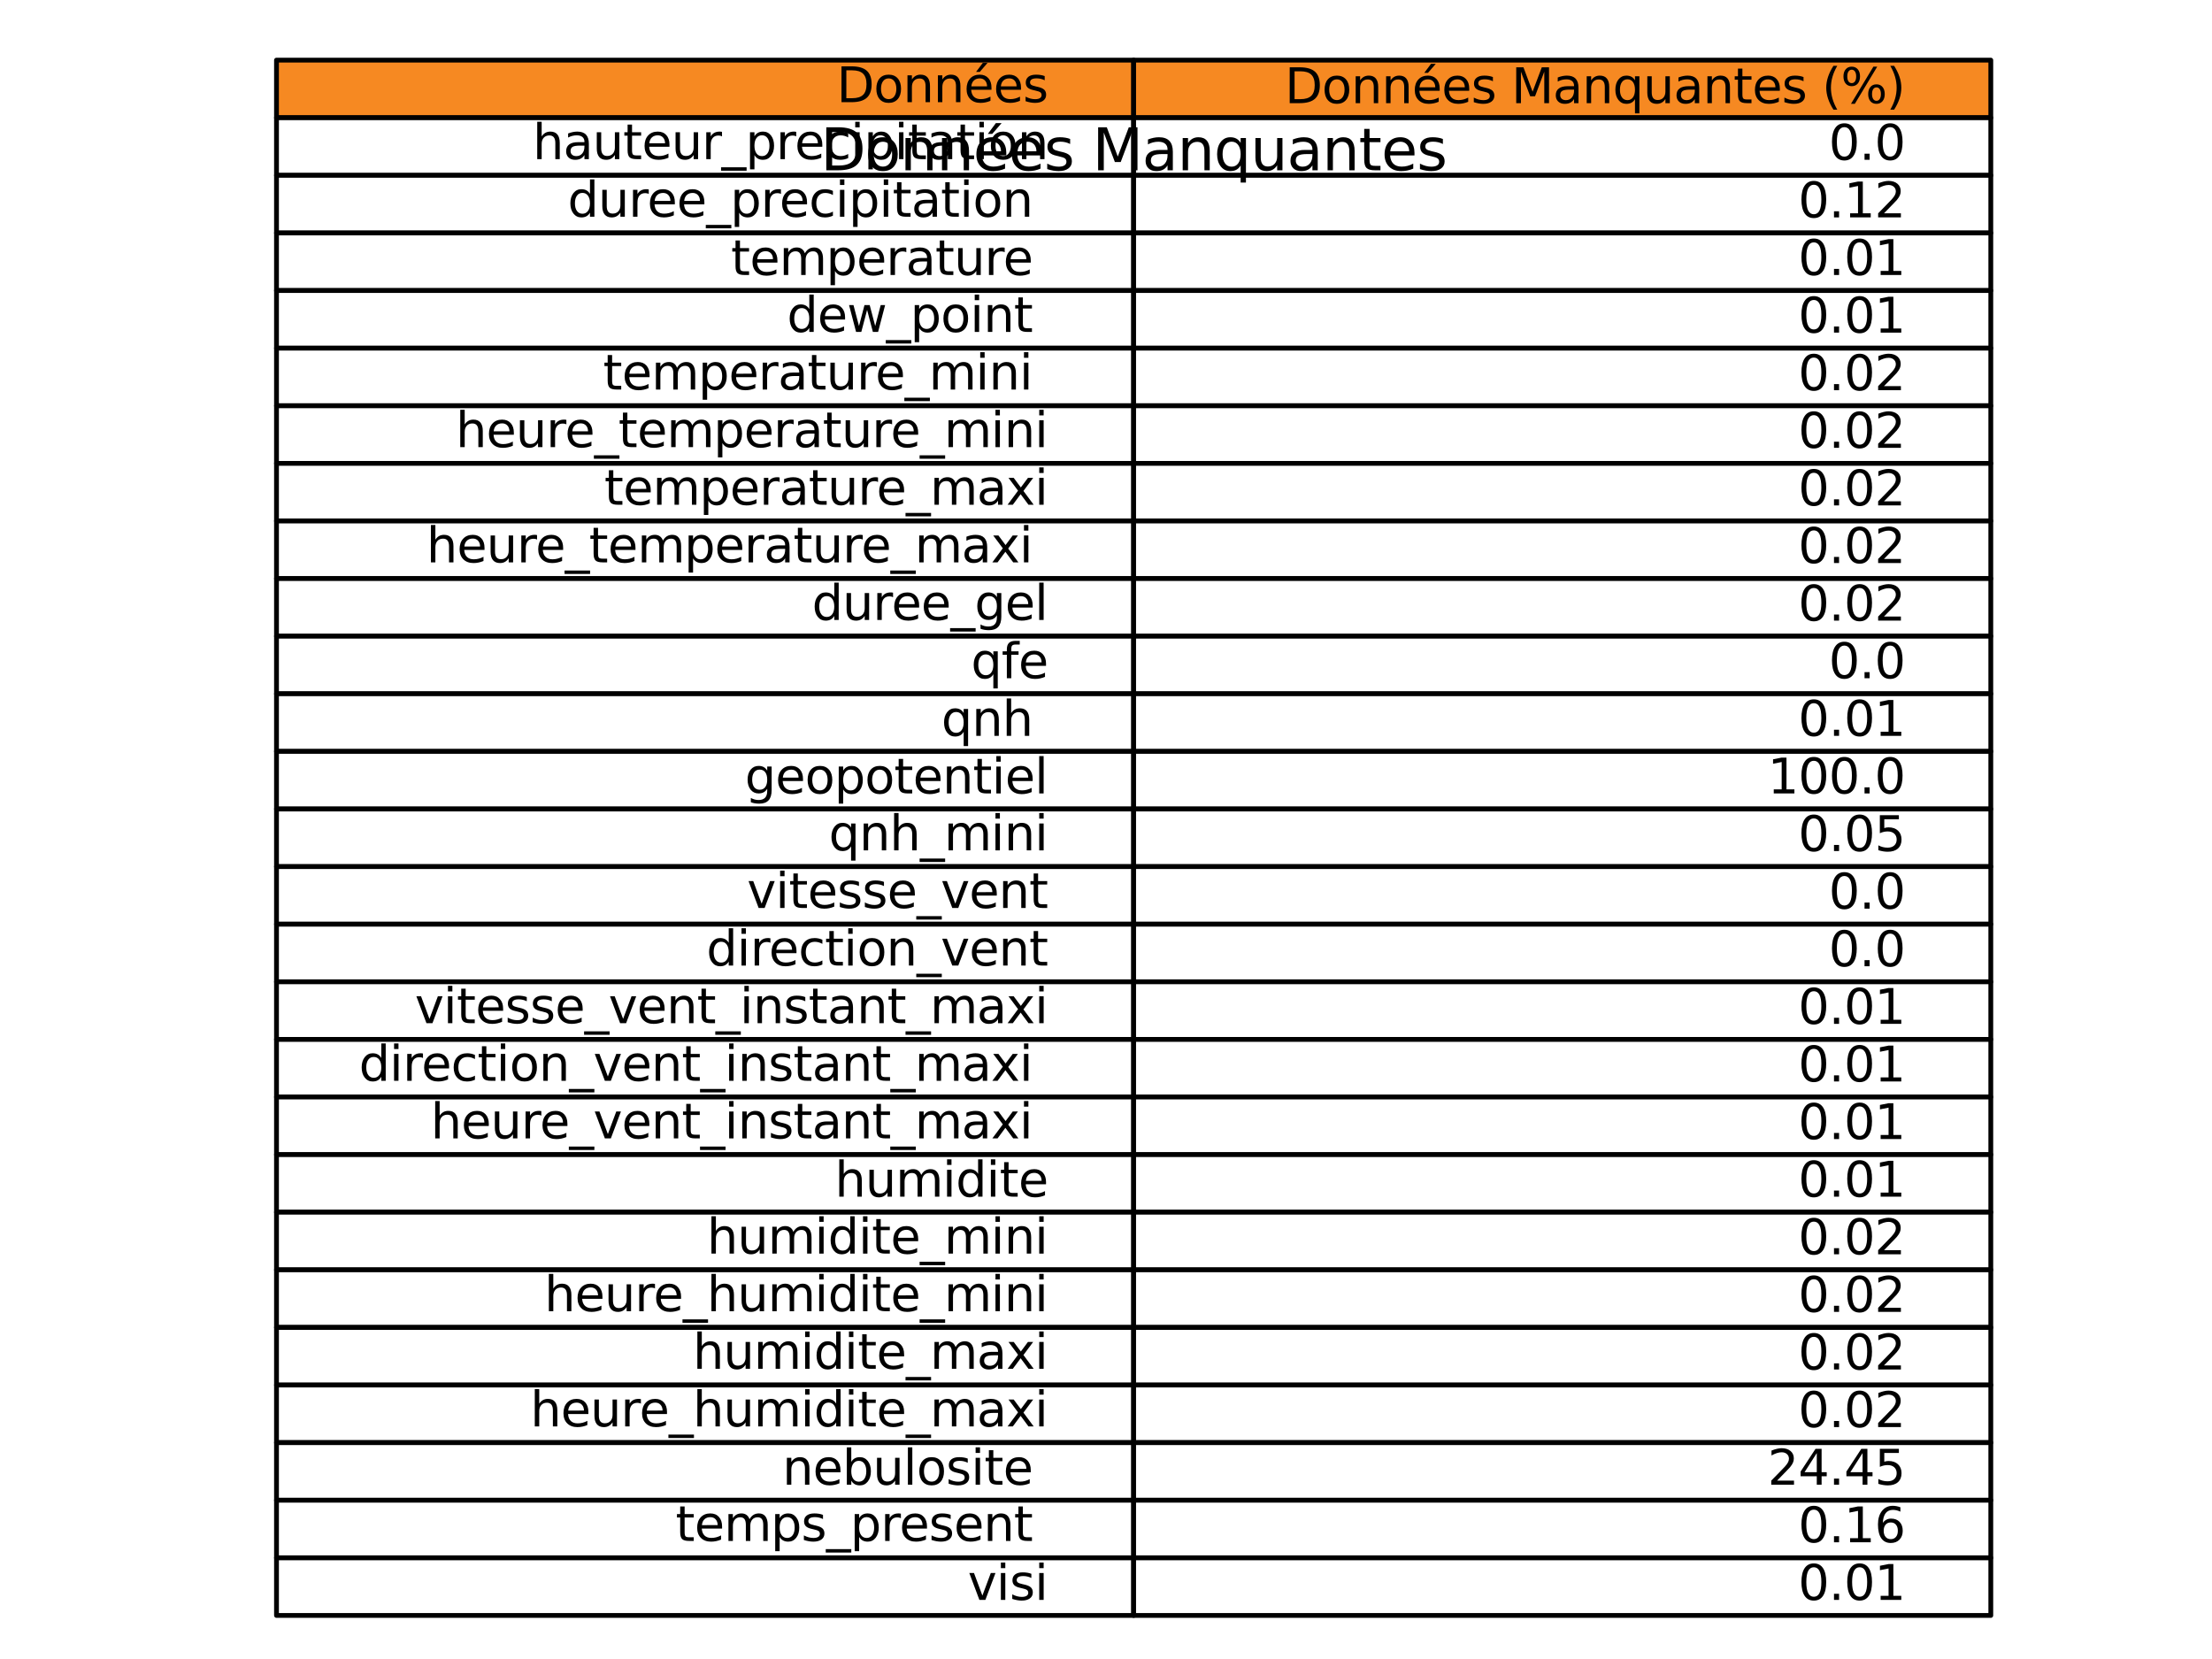 <?xml version="1.0" encoding="utf-8" standalone="no"?>
<!DOCTYPE svg PUBLIC "-//W3C//DTD SVG 1.1//EN"
  "http://www.w3.org/Graphics/SVG/1.1/DTD/svg11.dtd">
<svg xmlns:xlink="http://www.w3.org/1999/xlink" width="460.8pt" height="345.6pt" viewBox="0 0 460.8 345.6" xmlns="http://www.w3.org/2000/svg" version="1.1">
 <defs>
  <style type="text/css">*{stroke-linejoin: round; stroke-linecap: butt}</style>
 </defs>
 <g id="figure_1">
  <g id="patch_1">
   <path d="M 0 345.6 
L 460.8 345.6 
L 460.8 0 
L 0 0 
z
" style="fill: #ffffff"/>
  </g>
  <g id="axes_1">
   <g id="table_1">
    <g id="patch_2">
     <path d="M 57.6 24.528 
L 236.16 24.528 
L 236.16 12.528 
L 57.6 12.528 
z
" style="fill: #f68922; stroke: #000000; stroke-linejoin: miter"/>
    </g>
    <g id="text_1">
     <!-- Données -->
     <g transform="translate(174.295 21.287) scale(0.1 -0.1)">
      <defs>
       <path id="DejaVuSans-44" d="M 1259 4147 
L 1259 519 
L 2022 519 
Q 2988 519 3436 956 
Q 3884 1394 3884 2338 
Q 3884 3275 3436 3711 
Q 2988 4147 2022 4147 
L 1259 4147 
z
M 628 4666 
L 1925 4666 
Q 3281 4666 3915 4102 
Q 4550 3538 4550 2338 
Q 4550 1131 3912 565 
Q 3275 0 1925 0 
L 628 0 
L 628 4666 
z
" transform="scale(0.016)"/>
       <path id="DejaVuSans-6f" d="M 1959 3097 
Q 1497 3097 1228 2736 
Q 959 2375 959 1747 
Q 959 1119 1226 758 
Q 1494 397 1959 397 
Q 2419 397 2687 759 
Q 2956 1122 2956 1747 
Q 2956 2369 2687 2733 
Q 2419 3097 1959 3097 
z
M 1959 3584 
Q 2709 3584 3137 3096 
Q 3566 2609 3566 1747 
Q 3566 888 3137 398 
Q 2709 -91 1959 -91 
Q 1206 -91 779 398 
Q 353 888 353 1747 
Q 353 2609 779 3096 
Q 1206 3584 1959 3584 
z
" transform="scale(0.016)"/>
       <path id="DejaVuSans-6e" d="M 3513 2113 
L 3513 0 
L 2938 0 
L 2938 2094 
Q 2938 2591 2744 2837 
Q 2550 3084 2163 3084 
Q 1697 3084 1428 2787 
Q 1159 2491 1159 1978 
L 1159 0 
L 581 0 
L 581 3500 
L 1159 3500 
L 1159 2956 
Q 1366 3272 1645 3428 
Q 1925 3584 2291 3584 
Q 2894 3584 3203 3211 
Q 3513 2838 3513 2113 
z
" transform="scale(0.016)"/>
       <path id="DejaVuSans-e9" d="M 3597 1894 
L 3597 1613 
L 953 1613 
Q 991 1019 1311 708 
Q 1631 397 2203 397 
Q 2534 397 2845 478 
Q 3156 559 3463 722 
L 3463 178 
Q 3153 47 2828 -22 
Q 2503 -91 2169 -91 
Q 1331 -91 842 396 
Q 353 884 353 1716 
Q 353 2575 817 3079 
Q 1281 3584 2069 3584 
Q 2775 3584 3186 3129 
Q 3597 2675 3597 1894 
z
M 3022 2063 
Q 3016 2534 2758 2815 
Q 2500 3097 2075 3097 
Q 1594 3097 1305 2825 
Q 1016 2553 972 2059 
L 3022 2063 
z
M 2466 5119 
L 3088 5119 
L 2070 3944 
L 1591 3944 
L 2466 5119 
z
" transform="scale(0.016)"/>
       <path id="DejaVuSans-65" d="M 3597 1894 
L 3597 1613 
L 953 1613 
Q 991 1019 1311 708 
Q 1631 397 2203 397 
Q 2534 397 2845 478 
Q 3156 559 3463 722 
L 3463 178 
Q 3153 47 2828 -22 
Q 2503 -91 2169 -91 
Q 1331 -91 842 396 
Q 353 884 353 1716 
Q 353 2575 817 3079 
Q 1281 3584 2069 3584 
Q 2775 3584 3186 3129 
Q 3597 2675 3597 1894 
z
M 3022 2063 
Q 3016 2534 2758 2815 
Q 2500 3097 2075 3097 
Q 1594 3097 1305 2825 
Q 1016 2553 972 2059 
L 3022 2063 
z
" transform="scale(0.016)"/>
       <path id="DejaVuSans-73" d="M 2834 3397 
L 2834 2853 
Q 2591 2978 2328 3040 
Q 2066 3103 1784 3103 
Q 1356 3103 1142 2972 
Q 928 2841 928 2578 
Q 928 2378 1081 2264 
Q 1234 2150 1697 2047 
L 1894 2003 
Q 2506 1872 2764 1633 
Q 3022 1394 3022 966 
Q 3022 478 2636 193 
Q 2250 -91 1575 -91 
Q 1294 -91 989 -36 
Q 684 19 347 128 
L 347 722 
Q 666 556 975 473 
Q 1284 391 1588 391 
Q 1994 391 2212 530 
Q 2431 669 2431 922 
Q 2431 1156 2273 1281 
Q 2116 1406 1581 1522 
L 1381 1569 
Q 847 1681 609 1914 
Q 372 2147 372 2553 
Q 372 3047 722 3315 
Q 1072 3584 1716 3584 
Q 2034 3584 2315 3537 
Q 2597 3491 2834 3397 
z
" transform="scale(0.016)"/>
      </defs>
      <use xlink:href="#DejaVuSans-44"/>
      <use xlink:href="#DejaVuSans-6f" x="77.002"/>
      <use xlink:href="#DejaVuSans-6e" x="138.184"/>
      <use xlink:href="#DejaVuSans-6e" x="201.562"/>
      <use xlink:href="#DejaVuSans-e9" x="264.941"/>
      <use xlink:href="#DejaVuSans-65" x="326.465"/>
      <use xlink:href="#DejaVuSans-73" x="387.988"/>
     </g>
    </g>
    <g id="patch_3">
     <path d="M 236.16 24.528 
L 414.72 24.528 
L 414.72 12.528 
L 236.16 12.528 
z
" style="fill: #f68922; stroke: #000000; stroke-linejoin: miter"/>
    </g>
    <g id="text_2">
     <!-- Données Manquantes (%) -->
     <g transform="translate(267.666 21.487) scale(0.1 -0.1)">
      <defs>
       <path id="DejaVuSans-20" transform="scale(0.016)"/>
       <path id="DejaVuSans-4d" d="M 628 4666 
L 1569 4666 
L 2759 1491 
L 3956 4666 
L 4897 4666 
L 4897 0 
L 4281 0 
L 4281 4097 
L 3078 897 
L 2444 897 
L 1241 4097 
L 1241 0 
L 628 0 
L 628 4666 
z
" transform="scale(0.016)"/>
       <path id="DejaVuSans-61" d="M 2194 1759 
Q 1497 1759 1228 1600 
Q 959 1441 959 1056 
Q 959 750 1161 570 
Q 1363 391 1709 391 
Q 2188 391 2477 730 
Q 2766 1069 2766 1631 
L 2766 1759 
L 2194 1759 
z
M 3341 1997 
L 3341 0 
L 2766 0 
L 2766 531 
Q 2569 213 2275 61 
Q 1981 -91 1556 -91 
Q 1019 -91 701 211 
Q 384 513 384 1019 
Q 384 1609 779 1909 
Q 1175 2209 1959 2209 
L 2766 2209 
L 2766 2266 
Q 2766 2663 2505 2880 
Q 2244 3097 1772 3097 
Q 1472 3097 1187 3025 
Q 903 2953 641 2809 
L 641 3341 
Q 956 3463 1253 3523 
Q 1550 3584 1831 3584 
Q 2591 3584 2966 3190 
Q 3341 2797 3341 1997 
z
" transform="scale(0.016)"/>
       <path id="DejaVuSans-71" d="M 947 1747 
Q 947 1113 1208 752 
Q 1469 391 1925 391 
Q 2381 391 2643 752 
Q 2906 1113 2906 1747 
Q 2906 2381 2643 2742 
Q 2381 3103 1925 3103 
Q 1469 3103 1208 2742 
Q 947 2381 947 1747 
z
M 2906 525 
Q 2725 213 2448 61 
Q 2172 -91 1784 -91 
Q 1150 -91 751 415 
Q 353 922 353 1747 
Q 353 2572 751 3078 
Q 1150 3584 1784 3584 
Q 2172 3584 2448 3432 
Q 2725 3281 2906 2969 
L 2906 3500 
L 3481 3500 
L 3481 -1331 
L 2906 -1331 
L 2906 525 
z
" transform="scale(0.016)"/>
       <path id="DejaVuSans-75" d="M 544 1381 
L 544 3500 
L 1119 3500 
L 1119 1403 
Q 1119 906 1312 657 
Q 1506 409 1894 409 
Q 2359 409 2629 706 
Q 2900 1003 2900 1516 
L 2900 3500 
L 3475 3500 
L 3475 0 
L 2900 0 
L 2900 538 
Q 2691 219 2414 64 
Q 2138 -91 1772 -91 
Q 1169 -91 856 284 
Q 544 659 544 1381 
z
M 1991 3584 
L 1991 3584 
z
" transform="scale(0.016)"/>
       <path id="DejaVuSans-74" d="M 1172 4494 
L 1172 3500 
L 2356 3500 
L 2356 3053 
L 1172 3053 
L 1172 1153 
Q 1172 725 1289 603 
Q 1406 481 1766 481 
L 2356 481 
L 2356 0 
L 1766 0 
Q 1100 0 847 248 
Q 594 497 594 1153 
L 594 3053 
L 172 3053 
L 172 3500 
L 594 3500 
L 594 4494 
L 1172 4494 
z
" transform="scale(0.016)"/>
       <path id="DejaVuSans-28" d="M 1984 4856 
Q 1566 4138 1362 3434 
Q 1159 2731 1159 2009 
Q 1159 1288 1364 580 
Q 1569 -128 1984 -844 
L 1484 -844 
Q 1016 -109 783 600 
Q 550 1309 550 2009 
Q 550 2706 781 3412 
Q 1013 4119 1484 4856 
L 1984 4856 
z
" transform="scale(0.016)"/>
       <path id="DejaVuSans-25" d="M 4653 2053 
Q 4381 2053 4226 1822 
Q 4072 1591 4072 1178 
Q 4072 772 4226 539 
Q 4381 306 4653 306 
Q 4919 306 5073 539 
Q 5228 772 5228 1178 
Q 5228 1588 5073 1820 
Q 4919 2053 4653 2053 
z
M 4653 2450 
Q 5147 2450 5437 2106 
Q 5728 1763 5728 1178 
Q 5728 594 5436 251 
Q 5144 -91 4653 -91 
Q 4153 -91 3862 251 
Q 3572 594 3572 1178 
Q 3572 1766 3864 2108 
Q 4156 2450 4653 2450 
z
M 1428 4353 
Q 1159 4353 1004 4120 
Q 850 3888 850 3481 
Q 850 3069 1003 2837 
Q 1156 2606 1428 2606 
Q 1700 2606 1854 2837 
Q 2009 3069 2009 3481 
Q 2009 3884 1853 4118 
Q 1697 4353 1428 4353 
z
M 4250 4750 
L 4750 4750 
L 1831 -91 
L 1331 -91 
L 4250 4750 
z
M 1428 4750 
Q 1922 4750 2215 4408 
Q 2509 4066 2509 3481 
Q 2509 2891 2217 2550 
Q 1925 2209 1428 2209 
Q 931 2209 642 2551 
Q 353 2894 353 3481 
Q 353 4063 643 4406 
Q 934 4750 1428 4750 
z
" transform="scale(0.016)"/>
       <path id="DejaVuSans-29" d="M 513 4856 
L 1013 4856 
Q 1481 4119 1714 3412 
Q 1947 2706 1947 2009 
Q 1947 1309 1714 600 
Q 1481 -109 1013 -844 
L 513 -844 
Q 928 -128 1133 580 
Q 1338 1288 1338 2009 
Q 1338 2731 1133 3434 
Q 928 4138 513 4856 
z
" transform="scale(0.016)"/>
      </defs>
      <use xlink:href="#DejaVuSans-44"/>
      <use xlink:href="#DejaVuSans-6f" x="77.002"/>
      <use xlink:href="#DejaVuSans-6e" x="138.184"/>
      <use xlink:href="#DejaVuSans-6e" x="201.562"/>
      <use xlink:href="#DejaVuSans-e9" x="264.941"/>
      <use xlink:href="#DejaVuSans-65" x="326.465"/>
      <use xlink:href="#DejaVuSans-73" x="387.988"/>
      <use xlink:href="#DejaVuSans-20" x="440.088"/>
      <use xlink:href="#DejaVuSans-4d" x="471.875"/>
      <use xlink:href="#DejaVuSans-61" x="558.154"/>
      <use xlink:href="#DejaVuSans-6e" x="619.434"/>
      <use xlink:href="#DejaVuSans-71" x="682.812"/>
      <use xlink:href="#DejaVuSans-75" x="746.289"/>
      <use xlink:href="#DejaVuSans-61" x="809.668"/>
      <use xlink:href="#DejaVuSans-6e" x="870.947"/>
      <use xlink:href="#DejaVuSans-74" x="934.326"/>
      <use xlink:href="#DejaVuSans-65" x="973.535"/>
      <use xlink:href="#DejaVuSans-73" x="1035.059"/>
      <use xlink:href="#DejaVuSans-20" x="1087.158"/>
      <use xlink:href="#DejaVuSans-28" x="1118.945"/>
      <use xlink:href="#DejaVuSans-25" x="1157.959"/>
      <use xlink:href="#DejaVuSans-29" x="1252.979"/>
     </g>
    </g>
    <g id="patch_4">
     <path d="M 57.6 36.528 
L 236.16 36.528 
L 236.16 24.528 
L 57.6 24.528 
z
" style="fill: #ffffff; stroke: #000000; stroke-linejoin: miter"/>
    </g>
    <g id="text_3">
     <!-- hauteur_precipitation -->
     <g transform="translate(110.985 33.148) scale(0.1 -0.1)">
      <defs>
       <path id="DejaVuSans-68" d="M 3513 2113 
L 3513 0 
L 2938 0 
L 2938 2094 
Q 2938 2591 2744 2837 
Q 2550 3084 2163 3084 
Q 1697 3084 1428 2787 
Q 1159 2491 1159 1978 
L 1159 0 
L 581 0 
L 581 4863 
L 1159 4863 
L 1159 2956 
Q 1366 3272 1645 3428 
Q 1925 3584 2291 3584 
Q 2894 3584 3203 3211 
Q 3513 2838 3513 2113 
z
" transform="scale(0.016)"/>
       <path id="DejaVuSans-72" d="M 2631 2963 
Q 2534 3019 2420 3045 
Q 2306 3072 2169 3072 
Q 1681 3072 1420 2755 
Q 1159 2438 1159 1844 
L 1159 0 
L 581 0 
L 581 3500 
L 1159 3500 
L 1159 2956 
Q 1341 3275 1631 3429 
Q 1922 3584 2338 3584 
Q 2397 3584 2469 3576 
Q 2541 3569 2628 3553 
L 2631 2963 
z
" transform="scale(0.016)"/>
       <path id="DejaVuSans-5f" d="M 3263 -1063 
L 3263 -1509 
L -63 -1509 
L -63 -1063 
L 3263 -1063 
z
" transform="scale(0.016)"/>
       <path id="DejaVuSans-70" d="M 1159 525 
L 1159 -1331 
L 581 -1331 
L 581 3500 
L 1159 3500 
L 1159 2969 
Q 1341 3281 1617 3432 
Q 1894 3584 2278 3584 
Q 2916 3584 3314 3078 
Q 3713 2572 3713 1747 
Q 3713 922 3314 415 
Q 2916 -91 2278 -91 
Q 1894 -91 1617 61 
Q 1341 213 1159 525 
z
M 3116 1747 
Q 3116 2381 2855 2742 
Q 2594 3103 2138 3103 
Q 1681 3103 1420 2742 
Q 1159 2381 1159 1747 
Q 1159 1113 1420 752 
Q 1681 391 2138 391 
Q 2594 391 2855 752 
Q 3116 1113 3116 1747 
z
" transform="scale(0.016)"/>
       <path id="DejaVuSans-63" d="M 3122 3366 
L 3122 2828 
Q 2878 2963 2633 3030 
Q 2388 3097 2138 3097 
Q 1578 3097 1268 2742 
Q 959 2388 959 1747 
Q 959 1106 1268 751 
Q 1578 397 2138 397 
Q 2388 397 2633 464 
Q 2878 531 3122 666 
L 3122 134 
Q 2881 22 2623 -34 
Q 2366 -91 2075 -91 
Q 1284 -91 818 406 
Q 353 903 353 1747 
Q 353 2603 823 3093 
Q 1294 3584 2113 3584 
Q 2378 3584 2631 3529 
Q 2884 3475 3122 3366 
z
" transform="scale(0.016)"/>
       <path id="DejaVuSans-69" d="M 603 3500 
L 1178 3500 
L 1178 0 
L 603 0 
L 603 3500 
z
M 603 4863 
L 1178 4863 
L 1178 4134 
L 603 4134 
L 603 4863 
z
" transform="scale(0.016)"/>
      </defs>
      <use xlink:href="#DejaVuSans-68"/>
      <use xlink:href="#DejaVuSans-61" x="63.379"/>
      <use xlink:href="#DejaVuSans-75" x="124.658"/>
      <use xlink:href="#DejaVuSans-74" x="188.037"/>
      <use xlink:href="#DejaVuSans-65" x="227.246"/>
      <use xlink:href="#DejaVuSans-75" x="288.77"/>
      <use xlink:href="#DejaVuSans-72" x="352.148"/>
      <use xlink:href="#DejaVuSans-5f" x="393.262"/>
      <use xlink:href="#DejaVuSans-70" x="443.262"/>
      <use xlink:href="#DejaVuSans-72" x="506.738"/>
      <use xlink:href="#DejaVuSans-65" x="545.602"/>
      <use xlink:href="#DejaVuSans-63" x="607.125"/>
      <use xlink:href="#DejaVuSans-69" x="662.105"/>
      <use xlink:href="#DejaVuSans-70" x="689.889"/>
      <use xlink:href="#DejaVuSans-69" x="753.365"/>
      <use xlink:href="#DejaVuSans-74" x="781.148"/>
      <use xlink:href="#DejaVuSans-61" x="820.357"/>
      <use xlink:href="#DejaVuSans-74" x="881.637"/>
      <use xlink:href="#DejaVuSans-69" x="920.846"/>
      <use xlink:href="#DejaVuSans-6f" x="948.629"/>
      <use xlink:href="#DejaVuSans-6e" x="1009.811"/>
     </g>
    </g>
    <g id="patch_5">
     <path d="M 236.16 36.528 
L 414.72 36.528 
L 414.72 24.528 
L 236.16 24.528 
z
" style="fill: #ffffff; stroke: #000000; stroke-linejoin: miter"/>
    </g>
    <g id="text_4">
     <!-- 0.0 -->
     <g transform="translate(380.961 33.287) scale(0.1 -0.1)">
      <defs>
       <path id="DejaVuSans-30" d="M 2034 4250 
Q 1547 4250 1301 3770 
Q 1056 3291 1056 2328 
Q 1056 1369 1301 889 
Q 1547 409 2034 409 
Q 2525 409 2770 889 
Q 3016 1369 3016 2328 
Q 3016 3291 2770 3770 
Q 2525 4250 2034 4250 
z
M 2034 4750 
Q 2819 4750 3233 4129 
Q 3647 3509 3647 2328 
Q 3647 1150 3233 529 
Q 2819 -91 2034 -91 
Q 1250 -91 836 529 
Q 422 1150 422 2328 
Q 422 3509 836 4129 
Q 1250 4750 2034 4750 
z
" transform="scale(0.016)"/>
       <path id="DejaVuSans-2e" d="M 684 794 
L 1344 794 
L 1344 0 
L 684 0 
L 684 794 
z
" transform="scale(0.016)"/>
      </defs>
      <use xlink:href="#DejaVuSans-30"/>
      <use xlink:href="#DejaVuSans-2e" x="63.623"/>
      <use xlink:href="#DejaVuSans-30" x="95.41"/>
     </g>
    </g>
    <g id="patch_6">
     <path d="M 57.6 48.528 
L 236.16 48.528 
L 236.16 36.528 
L 57.6 36.528 
z
" style="fill: #ffffff; stroke: #000000; stroke-linejoin: miter"/>
    </g>
    <g id="text_5">
     <!-- duree_precipitation  -->
     <g transform="translate(118.254 45.148) scale(0.1 -0.1)">
      <defs>
       <path id="DejaVuSans-64" d="M 2906 2969 
L 2906 4863 
L 3481 4863 
L 3481 0 
L 2906 0 
L 2906 525 
Q 2725 213 2448 61 
Q 2172 -91 1784 -91 
Q 1150 -91 751 415 
Q 353 922 353 1747 
Q 353 2572 751 3078 
Q 1150 3584 1784 3584 
Q 2172 3584 2448 3432 
Q 2725 3281 2906 2969 
z
M 947 1747 
Q 947 1113 1208 752 
Q 1469 391 1925 391 
Q 2381 391 2643 752 
Q 2906 1113 2906 1747 
Q 2906 2381 2643 2742 
Q 2381 3103 1925 3103 
Q 1469 3103 1208 2742 
Q 947 2381 947 1747 
z
" transform="scale(0.016)"/>
      </defs>
      <use xlink:href="#DejaVuSans-64"/>
      <use xlink:href="#DejaVuSans-75" x="63.477"/>
      <use xlink:href="#DejaVuSans-72" x="126.855"/>
      <use xlink:href="#DejaVuSans-65" x="165.719"/>
      <use xlink:href="#DejaVuSans-65" x="227.242"/>
      <use xlink:href="#DejaVuSans-5f" x="288.766"/>
      <use xlink:href="#DejaVuSans-70" x="338.766"/>
      <use xlink:href="#DejaVuSans-72" x="402.242"/>
      <use xlink:href="#DejaVuSans-65" x="441.105"/>
      <use xlink:href="#DejaVuSans-63" x="502.629"/>
      <use xlink:href="#DejaVuSans-69" x="557.609"/>
      <use xlink:href="#DejaVuSans-70" x="585.393"/>
      <use xlink:href="#DejaVuSans-69" x="648.869"/>
      <use xlink:href="#DejaVuSans-74" x="676.652"/>
      <use xlink:href="#DejaVuSans-61" x="715.861"/>
      <use xlink:href="#DejaVuSans-74" x="777.141"/>
      <use xlink:href="#DejaVuSans-69" x="816.35"/>
      <use xlink:href="#DejaVuSans-6f" x="844.133"/>
      <use xlink:href="#DejaVuSans-6e" x="905.314"/>
      <use xlink:href="#DejaVuSans-20" x="968.693"/>
     </g>
    </g>
    <g id="patch_7">
     <path d="M 236.16 48.528 
L 414.72 48.528 
L 414.72 36.528 
L 236.16 36.528 
z
" style="fill: #ffffff; stroke: #000000; stroke-linejoin: miter"/>
    </g>
    <g id="text_6">
     <!-- 0.12 -->
     <g transform="translate(374.598 45.287) scale(0.1 -0.1)">
      <defs>
       <path id="DejaVuSans-31" d="M 794 531 
L 1825 531 
L 1825 4091 
L 703 3866 
L 703 4441 
L 1819 4666 
L 2450 4666 
L 2450 531 
L 3481 531 
L 3481 0 
L 794 0 
L 794 531 
z
" transform="scale(0.016)"/>
       <path id="DejaVuSans-32" d="M 1228 531 
L 3431 531 
L 3431 0 
L 469 0 
L 469 531 
Q 828 903 1448 1529 
Q 2069 2156 2228 2338 
Q 2531 2678 2651 2914 
Q 2772 3150 2772 3378 
Q 2772 3750 2511 3984 
Q 2250 4219 1831 4219 
Q 1534 4219 1204 4116 
Q 875 4013 500 3803 
L 500 4441 
Q 881 4594 1212 4672 
Q 1544 4750 1819 4750 
Q 2544 4750 2975 4387 
Q 3406 4025 3406 3419 
Q 3406 3131 3298 2873 
Q 3191 2616 2906 2266 
Q 2828 2175 2409 1742 
Q 1991 1309 1228 531 
z
" transform="scale(0.016)"/>
      </defs>
      <use xlink:href="#DejaVuSans-30"/>
      <use xlink:href="#DejaVuSans-2e" x="63.623"/>
      <use xlink:href="#DejaVuSans-31" x="95.41"/>
      <use xlink:href="#DejaVuSans-32" x="159.033"/>
     </g>
    </g>
    <g id="patch_8">
     <path d="M 57.6 60.528 
L 236.16 60.528 
L 236.16 48.528 
L 57.6 48.528 
z
" style="fill: #ffffff; stroke: #000000; stroke-linejoin: miter"/>
    </g>
    <g id="text_7">
     <!-- temperature  -->
     <g transform="translate(152.274 57.287) scale(0.1 -0.1)">
      <defs>
       <path id="DejaVuSans-6d" d="M 3328 2828 
Q 3544 3216 3844 3400 
Q 4144 3584 4550 3584 
Q 5097 3584 5394 3201 
Q 5691 2819 5691 2113 
L 5691 0 
L 5113 0 
L 5113 2094 
Q 5113 2597 4934 2840 
Q 4756 3084 4391 3084 
Q 3944 3084 3684 2787 
Q 3425 2491 3425 1978 
L 3425 0 
L 2847 0 
L 2847 2094 
Q 2847 2600 2669 2842 
Q 2491 3084 2119 3084 
Q 1678 3084 1418 2786 
Q 1159 2488 1159 1978 
L 1159 0 
L 581 0 
L 581 3500 
L 1159 3500 
L 1159 2956 
Q 1356 3278 1631 3431 
Q 1906 3584 2284 3584 
Q 2666 3584 2933 3390 
Q 3200 3197 3328 2828 
z
" transform="scale(0.016)"/>
      </defs>
      <use xlink:href="#DejaVuSans-74"/>
      <use xlink:href="#DejaVuSans-65" x="39.209"/>
      <use xlink:href="#DejaVuSans-6d" x="100.732"/>
      <use xlink:href="#DejaVuSans-70" x="198.145"/>
      <use xlink:href="#DejaVuSans-65" x="261.621"/>
      <use xlink:href="#DejaVuSans-72" x="323.145"/>
      <use xlink:href="#DejaVuSans-61" x="364.258"/>
      <use xlink:href="#DejaVuSans-74" x="425.537"/>
      <use xlink:href="#DejaVuSans-75" x="464.746"/>
      <use xlink:href="#DejaVuSans-72" x="528.125"/>
      <use xlink:href="#DejaVuSans-65" x="566.988"/>
      <use xlink:href="#DejaVuSans-20" x="628.512"/>
     </g>
    </g>
    <g id="patch_9">
     <path d="M 236.16 60.528 
L 414.72 60.528 
L 414.72 48.528 
L 236.16 48.528 
z
" style="fill: #ffffff; stroke: #000000; stroke-linejoin: miter"/>
    </g>
    <g id="text_8">
     <!-- 0.01 -->
     <g transform="translate(374.598 57.287) scale(0.1 -0.1)">
      <use xlink:href="#DejaVuSans-30"/>
      <use xlink:href="#DejaVuSans-2e" x="63.623"/>
      <use xlink:href="#DejaVuSans-30" x="95.41"/>
      <use xlink:href="#DejaVuSans-31" x="159.033"/>
     </g>
    </g>
    <g id="patch_10">
     <path d="M 57.6 72.528 
L 236.16 72.528 
L 236.16 60.528 
L 57.6 60.528 
z
" style="fill: #ffffff; stroke: #000000; stroke-linejoin: miter"/>
    </g>
    <g id="text_9">
     <!-- dew_point  -->
     <g transform="translate(163.943 69.148) scale(0.1 -0.1)">
      <defs>
       <path id="DejaVuSans-77" d="M 269 3500 
L 844 3500 
L 1563 769 
L 2278 3500 
L 2956 3500 
L 3675 769 
L 4391 3500 
L 4966 3500 
L 4050 0 
L 3372 0 
L 2619 2869 
L 1863 0 
L 1184 0 
L 269 3500 
z
" transform="scale(0.016)"/>
      </defs>
      <use xlink:href="#DejaVuSans-64"/>
      <use xlink:href="#DejaVuSans-65" x="63.477"/>
      <use xlink:href="#DejaVuSans-77" x="125"/>
      <use xlink:href="#DejaVuSans-5f" x="206.787"/>
      <use xlink:href="#DejaVuSans-70" x="256.787"/>
      <use xlink:href="#DejaVuSans-6f" x="320.264"/>
      <use xlink:href="#DejaVuSans-69" x="381.445"/>
      <use xlink:href="#DejaVuSans-6e" x="409.229"/>
      <use xlink:href="#DejaVuSans-74" x="472.607"/>
      <use xlink:href="#DejaVuSans-20" x="511.816"/>
     </g>
    </g>
    <g id="patch_11">
     <path d="M 236.16 72.528 
L 414.72 72.528 
L 414.72 60.528 
L 236.16 60.528 
z
" style="fill: #ffffff; stroke: #000000; stroke-linejoin: miter"/>
    </g>
    <g id="text_10">
     <!-- 0.01 -->
     <g transform="translate(374.598 69.287) scale(0.1 -0.1)">
      <use xlink:href="#DejaVuSans-30"/>
      <use xlink:href="#DejaVuSans-2e" x="63.623"/>
      <use xlink:href="#DejaVuSans-30" x="95.41"/>
      <use xlink:href="#DejaVuSans-31" x="159.033"/>
     </g>
    </g>
    <g id="patch_12">
     <path d="M 57.6 84.528 
L 236.16 84.528 
L 236.16 72.528 
L 57.6 72.528 
z
" style="fill: #ffffff; stroke: #000000; stroke-linejoin: miter"/>
    </g>
    <g id="text_11">
     <!-- temperature_mini  -->
     <g transform="translate(125.64 81.148) scale(0.1 -0.1)">
      <use xlink:href="#DejaVuSans-74"/>
      <use xlink:href="#DejaVuSans-65" x="39.209"/>
      <use xlink:href="#DejaVuSans-6d" x="100.732"/>
      <use xlink:href="#DejaVuSans-70" x="198.145"/>
      <use xlink:href="#DejaVuSans-65" x="261.621"/>
      <use xlink:href="#DejaVuSans-72" x="323.145"/>
      <use xlink:href="#DejaVuSans-61" x="364.258"/>
      <use xlink:href="#DejaVuSans-74" x="425.537"/>
      <use xlink:href="#DejaVuSans-75" x="464.746"/>
      <use xlink:href="#DejaVuSans-72" x="528.125"/>
      <use xlink:href="#DejaVuSans-65" x="566.988"/>
      <use xlink:href="#DejaVuSans-5f" x="628.512"/>
      <use xlink:href="#DejaVuSans-6d" x="678.512"/>
      <use xlink:href="#DejaVuSans-69" x="775.924"/>
      <use xlink:href="#DejaVuSans-6e" x="803.707"/>
      <use xlink:href="#DejaVuSans-69" x="867.086"/>
      <use xlink:href="#DejaVuSans-20" x="894.869"/>
     </g>
    </g>
    <g id="patch_13">
     <path d="M 236.16 84.528 
L 414.72 84.528 
L 414.72 72.528 
L 236.16 72.528 
z
" style="fill: #ffffff; stroke: #000000; stroke-linejoin: miter"/>
    </g>
    <g id="text_12">
     <!-- 0.02 -->
     <g transform="translate(374.598 81.287) scale(0.1 -0.1)">
      <use xlink:href="#DejaVuSans-30"/>
      <use xlink:href="#DejaVuSans-2e" x="63.623"/>
      <use xlink:href="#DejaVuSans-30" x="95.41"/>
      <use xlink:href="#DejaVuSans-32" x="159.033"/>
     </g>
    </g>
    <g id="patch_14">
     <path d="M 57.6 96.528 
L 236.16 96.528 
L 236.16 84.528 
L 57.6 84.528 
z
" style="fill: #ffffff; stroke: #000000; stroke-linejoin: miter"/>
    </g>
    <g id="text_13">
     <!-- heure_temperature_mini -->
     <g transform="translate(94.951 93.148) scale(0.1 -0.1)">
      <use xlink:href="#DejaVuSans-68"/>
      <use xlink:href="#DejaVuSans-65" x="63.379"/>
      <use xlink:href="#DejaVuSans-75" x="124.902"/>
      <use xlink:href="#DejaVuSans-72" x="188.281"/>
      <use xlink:href="#DejaVuSans-65" x="227.145"/>
      <use xlink:href="#DejaVuSans-5f" x="288.668"/>
      <use xlink:href="#DejaVuSans-74" x="338.668"/>
      <use xlink:href="#DejaVuSans-65" x="377.877"/>
      <use xlink:href="#DejaVuSans-6d" x="439.4"/>
      <use xlink:href="#DejaVuSans-70" x="536.812"/>
      <use xlink:href="#DejaVuSans-65" x="600.289"/>
      <use xlink:href="#DejaVuSans-72" x="661.812"/>
      <use xlink:href="#DejaVuSans-61" x="702.926"/>
      <use xlink:href="#DejaVuSans-74" x="764.205"/>
      <use xlink:href="#DejaVuSans-75" x="803.414"/>
      <use xlink:href="#DejaVuSans-72" x="866.793"/>
      <use xlink:href="#DejaVuSans-65" x="905.656"/>
      <use xlink:href="#DejaVuSans-5f" x="967.18"/>
      <use xlink:href="#DejaVuSans-6d" x="1017.18"/>
      <use xlink:href="#DejaVuSans-69" x="1114.592"/>
      <use xlink:href="#DejaVuSans-6e" x="1142.375"/>
      <use xlink:href="#DejaVuSans-69" x="1205.754"/>
     </g>
    </g>
    <g id="patch_15">
     <path d="M 236.16 96.528 
L 414.72 96.528 
L 414.72 84.528 
L 236.16 84.528 
z
" style="fill: #ffffff; stroke: #000000; stroke-linejoin: miter"/>
    </g>
    <g id="text_14">
     <!-- 0.02 -->
     <g transform="translate(374.598 93.287) scale(0.1 -0.1)">
      <use xlink:href="#DejaVuSans-30"/>
      <use xlink:href="#DejaVuSans-2e" x="63.623"/>
      <use xlink:href="#DejaVuSans-30" x="95.41"/>
      <use xlink:href="#DejaVuSans-32" x="159.033"/>
     </g>
    </g>
    <g id="patch_16">
     <path d="M 57.6 108.528 
L 236.16 108.528 
L 236.16 96.528 
L 57.6 96.528 
z
" style="fill: #ffffff; stroke: #000000; stroke-linejoin: miter"/>
    </g>
    <g id="text_15">
     <!-- temperature_maxi -->
     <g transform="translate(125.887 105.148) scale(0.1 -0.1)">
      <defs>
       <path id="DejaVuSans-78" d="M 3513 3500 
L 2247 1797 
L 3578 0 
L 2900 0 
L 1881 1375 
L 863 0 
L 184 0 
L 1544 1831 
L 300 3500 
L 978 3500 
L 1906 2253 
L 2834 3500 
L 3513 3500 
z
" transform="scale(0.016)"/>
      </defs>
      <use xlink:href="#DejaVuSans-74"/>
      <use xlink:href="#DejaVuSans-65" x="39.209"/>
      <use xlink:href="#DejaVuSans-6d" x="100.732"/>
      <use xlink:href="#DejaVuSans-70" x="198.145"/>
      <use xlink:href="#DejaVuSans-65" x="261.621"/>
      <use xlink:href="#DejaVuSans-72" x="323.145"/>
      <use xlink:href="#DejaVuSans-61" x="364.258"/>
      <use xlink:href="#DejaVuSans-74" x="425.537"/>
      <use xlink:href="#DejaVuSans-75" x="464.746"/>
      <use xlink:href="#DejaVuSans-72" x="528.125"/>
      <use xlink:href="#DejaVuSans-65" x="566.988"/>
      <use xlink:href="#DejaVuSans-5f" x="628.512"/>
      <use xlink:href="#DejaVuSans-6d" x="678.512"/>
      <use xlink:href="#DejaVuSans-61" x="775.924"/>
      <use xlink:href="#DejaVuSans-78" x="837.203"/>
      <use xlink:href="#DejaVuSans-69" x="896.383"/>
     </g>
    </g>
    <g id="patch_17">
     <path d="M 236.16 108.528 
L 414.72 108.528 
L 414.72 96.528 
L 236.16 96.528 
z
" style="fill: #ffffff; stroke: #000000; stroke-linejoin: miter"/>
    </g>
    <g id="text_16">
     <!-- 0.02 -->
     <g transform="translate(374.598 105.287) scale(0.1 -0.1)">
      <use xlink:href="#DejaVuSans-30"/>
      <use xlink:href="#DejaVuSans-2e" x="63.623"/>
      <use xlink:href="#DejaVuSans-30" x="95.41"/>
      <use xlink:href="#DejaVuSans-32" x="159.033"/>
     </g>
    </g>
    <g id="patch_18">
     <path d="M 57.6 120.528 
L 236.16 120.528 
L 236.16 108.528 
L 57.6 108.528 
z
" style="fill: #ffffff; stroke: #000000; stroke-linejoin: miter"/>
    </g>
    <g id="text_17">
     <!-- heure_temperature_maxi  -->
     <g transform="translate(88.841 117.148) scale(0.1 -0.1)">
      <use xlink:href="#DejaVuSans-68"/>
      <use xlink:href="#DejaVuSans-65" x="63.379"/>
      <use xlink:href="#DejaVuSans-75" x="124.902"/>
      <use xlink:href="#DejaVuSans-72" x="188.281"/>
      <use xlink:href="#DejaVuSans-65" x="227.145"/>
      <use xlink:href="#DejaVuSans-5f" x="288.668"/>
      <use xlink:href="#DejaVuSans-74" x="338.668"/>
      <use xlink:href="#DejaVuSans-65" x="377.877"/>
      <use xlink:href="#DejaVuSans-6d" x="439.4"/>
      <use xlink:href="#DejaVuSans-70" x="536.812"/>
      <use xlink:href="#DejaVuSans-65" x="600.289"/>
      <use xlink:href="#DejaVuSans-72" x="661.812"/>
      <use xlink:href="#DejaVuSans-61" x="702.926"/>
      <use xlink:href="#DejaVuSans-74" x="764.205"/>
      <use xlink:href="#DejaVuSans-75" x="803.414"/>
      <use xlink:href="#DejaVuSans-72" x="866.793"/>
      <use xlink:href="#DejaVuSans-65" x="905.656"/>
      <use xlink:href="#DejaVuSans-5f" x="967.18"/>
      <use xlink:href="#DejaVuSans-6d" x="1017.18"/>
      <use xlink:href="#DejaVuSans-61" x="1114.592"/>
      <use xlink:href="#DejaVuSans-78" x="1175.871"/>
      <use xlink:href="#DejaVuSans-69" x="1235.051"/>
      <use xlink:href="#DejaVuSans-20" x="1262.834"/>
     </g>
    </g>
    <g id="patch_19">
     <path d="M 236.16 120.528 
L 414.72 120.528 
L 414.72 108.528 
L 236.16 108.528 
z
" style="fill: #ffffff; stroke: #000000; stroke-linejoin: miter"/>
    </g>
    <g id="text_18">
     <!-- 0.02 -->
     <g transform="translate(374.598 117.287) scale(0.1 -0.1)">
      <use xlink:href="#DejaVuSans-30"/>
      <use xlink:href="#DejaVuSans-2e" x="63.623"/>
      <use xlink:href="#DejaVuSans-30" x="95.41"/>
      <use xlink:href="#DejaVuSans-32" x="159.033"/>
     </g>
    </g>
    <g id="patch_20">
     <path d="M 57.6 132.528 
L 236.16 132.528 
L 236.16 120.528 
L 57.6 120.528 
z
" style="fill: #ffffff; stroke: #000000; stroke-linejoin: miter"/>
    </g>
    <g id="text_19">
     <!-- duree_gel -->
     <g transform="translate(169.146 129.148) scale(0.1 -0.1)">
      <defs>
       <path id="DejaVuSans-67" d="M 2906 1791 
Q 2906 2416 2648 2759 
Q 2391 3103 1925 3103 
Q 1463 3103 1205 2759 
Q 947 2416 947 1791 
Q 947 1169 1205 825 
Q 1463 481 1925 481 
Q 2391 481 2648 825 
Q 2906 1169 2906 1791 
z
M 3481 434 
Q 3481 -459 3084 -895 
Q 2688 -1331 1869 -1331 
Q 1566 -1331 1297 -1286 
Q 1028 -1241 775 -1147 
L 775 -588 
Q 1028 -725 1275 -790 
Q 1522 -856 1778 -856 
Q 2344 -856 2625 -561 
Q 2906 -266 2906 331 
L 2906 616 
Q 2728 306 2450 153 
Q 2172 0 1784 0 
Q 1141 0 747 490 
Q 353 981 353 1791 
Q 353 2603 747 3093 
Q 1141 3584 1784 3584 
Q 2172 3584 2450 3431 
Q 2728 3278 2906 2969 
L 2906 3500 
L 3481 3500 
L 3481 434 
z
" transform="scale(0.016)"/>
       <path id="DejaVuSans-6c" d="M 603 4863 
L 1178 4863 
L 1178 0 
L 603 0 
L 603 4863 
z
" transform="scale(0.016)"/>
      </defs>
      <use xlink:href="#DejaVuSans-64"/>
      <use xlink:href="#DejaVuSans-75" x="63.477"/>
      <use xlink:href="#DejaVuSans-72" x="126.855"/>
      <use xlink:href="#DejaVuSans-65" x="165.719"/>
      <use xlink:href="#DejaVuSans-65" x="227.242"/>
      <use xlink:href="#DejaVuSans-5f" x="288.766"/>
      <use xlink:href="#DejaVuSans-67" x="338.766"/>
      <use xlink:href="#DejaVuSans-65" x="402.242"/>
      <use xlink:href="#DejaVuSans-6c" x="463.766"/>
     </g>
    </g>
    <g id="patch_21">
     <path d="M 236.16 132.528 
L 414.72 132.528 
L 414.72 120.528 
L 236.16 120.528 
z
" style="fill: #ffffff; stroke: #000000; stroke-linejoin: miter"/>
    </g>
    <g id="text_20">
     <!-- 0.02 -->
     <g transform="translate(374.598 129.287) scale(0.1 -0.1)">
      <use xlink:href="#DejaVuSans-30"/>
      <use xlink:href="#DejaVuSans-2e" x="63.623"/>
      <use xlink:href="#DejaVuSans-30" x="95.41"/>
      <use xlink:href="#DejaVuSans-32" x="159.033"/>
     </g>
    </g>
    <g id="patch_22">
     <path d="M 57.6 144.528 
L 236.16 144.528 
L 236.16 132.528 
L 57.6 132.528 
z
" style="fill: #ffffff; stroke: #000000; stroke-linejoin: miter"/>
    </g>
    <g id="text_21">
     <!-- qfe -->
     <g transform="translate(202.282 141.287) scale(0.1 -0.1)">
      <defs>
       <path id="DejaVuSans-66" d="M 2375 4863 
L 2375 4384 
L 1825 4384 
Q 1516 4384 1395 4259 
Q 1275 4134 1275 3809 
L 1275 3500 
L 2222 3500 
L 2222 3053 
L 1275 3053 
L 1275 0 
L 697 0 
L 697 3053 
L 147 3053 
L 147 3500 
L 697 3500 
L 697 3744 
Q 697 4328 969 4595 
Q 1241 4863 1831 4863 
L 2375 4863 
z
" transform="scale(0.016)"/>
      </defs>
      <use xlink:href="#DejaVuSans-71"/>
      <use xlink:href="#DejaVuSans-66" x="63.477"/>
      <use xlink:href="#DejaVuSans-65" x="98.682"/>
     </g>
    </g>
    <g id="patch_23">
     <path d="M 236.16 144.528 
L 414.72 144.528 
L 414.72 132.528 
L 236.16 132.528 
z
" style="fill: #ffffff; stroke: #000000; stroke-linejoin: miter"/>
    </g>
    <g id="text_22">
     <!-- 0.0 -->
     <g transform="translate(380.961 141.287) scale(0.1 -0.1)">
      <use xlink:href="#DejaVuSans-30"/>
      <use xlink:href="#DejaVuSans-2e" x="63.623"/>
      <use xlink:href="#DejaVuSans-30" x="95.41"/>
     </g>
    </g>
    <g id="patch_24">
     <path d="M 57.6 156.528 
L 236.16 156.528 
L 236.16 144.528 
L 57.6 144.528 
z
" style="fill: #ffffff; stroke: #000000; stroke-linejoin: miter"/>
    </g>
    <g id="text_23">
     <!-- qnh  -->
     <g transform="translate(196.102 153.287) scale(0.1 -0.1)">
      <use xlink:href="#DejaVuSans-71"/>
      <use xlink:href="#DejaVuSans-6e" x="63.477"/>
      <use xlink:href="#DejaVuSans-68" x="126.855"/>
      <use xlink:href="#DejaVuSans-20" x="190.234"/>
     </g>
    </g>
    <g id="patch_25">
     <path d="M 236.16 156.528 
L 414.72 156.528 
L 414.72 144.528 
L 236.16 144.528 
z
" style="fill: #ffffff; stroke: #000000; stroke-linejoin: miter"/>
    </g>
    <g id="text_24">
     <!-- 0.01 -->
     <g transform="translate(374.598 153.287) scale(0.1 -0.1)">
      <use xlink:href="#DejaVuSans-30"/>
      <use xlink:href="#DejaVuSans-2e" x="63.623"/>
      <use xlink:href="#DejaVuSans-30" x="95.41"/>
      <use xlink:href="#DejaVuSans-31" x="159.033"/>
     </g>
    </g>
    <g id="patch_26">
     <path d="M 57.6 168.528 
L 236.16 168.528 
L 236.16 156.528 
L 57.6 156.528 
z
" style="fill: #ffffff; stroke: #000000; stroke-linejoin: miter"/>
    </g>
    <g id="text_25">
     <!-- geopotentiel -->
     <g transform="translate(155.176 165.287) scale(0.1 -0.1)">
      <use xlink:href="#DejaVuSans-67"/>
      <use xlink:href="#DejaVuSans-65" x="63.477"/>
      <use xlink:href="#DejaVuSans-6f" x="125"/>
      <use xlink:href="#DejaVuSans-70" x="186.182"/>
      <use xlink:href="#DejaVuSans-6f" x="249.658"/>
      <use xlink:href="#DejaVuSans-74" x="310.84"/>
      <use xlink:href="#DejaVuSans-65" x="350.049"/>
      <use xlink:href="#DejaVuSans-6e" x="411.572"/>
      <use xlink:href="#DejaVuSans-74" x="474.951"/>
      <use xlink:href="#DejaVuSans-69" x="514.16"/>
      <use xlink:href="#DejaVuSans-65" x="541.943"/>
      <use xlink:href="#DejaVuSans-6c" x="603.467"/>
     </g>
    </g>
    <g id="patch_27">
     <path d="M 236.16 168.528 
L 414.72 168.528 
L 414.72 156.528 
L 236.16 156.528 
z
" style="fill: #ffffff; stroke: #000000; stroke-linejoin: miter"/>
    </g>
    <g id="text_26">
     <!-- 100.0 -->
     <g transform="translate(368.236 165.287) scale(0.1 -0.1)">
      <use xlink:href="#DejaVuSans-31"/>
      <use xlink:href="#DejaVuSans-30" x="63.623"/>
      <use xlink:href="#DejaVuSans-30" x="127.246"/>
      <use xlink:href="#DejaVuSans-2e" x="190.869"/>
      <use xlink:href="#DejaVuSans-30" x="222.656"/>
     </g>
    </g>
    <g id="patch_28">
     <path d="M 57.6 180.528 
L 236.16 180.528 
L 236.16 168.528 
L 57.6 168.528 
z
" style="fill: #ffffff; stroke: #000000; stroke-linejoin: miter"/>
    </g>
    <g id="text_27">
     <!-- qnh_mini -->
     <g transform="translate(172.646 177.148) scale(0.1 -0.1)">
      <use xlink:href="#DejaVuSans-71"/>
      <use xlink:href="#DejaVuSans-6e" x="63.477"/>
      <use xlink:href="#DejaVuSans-68" x="126.855"/>
      <use xlink:href="#DejaVuSans-5f" x="190.234"/>
      <use xlink:href="#DejaVuSans-6d" x="240.234"/>
      <use xlink:href="#DejaVuSans-69" x="337.646"/>
      <use xlink:href="#DejaVuSans-6e" x="365.43"/>
      <use xlink:href="#DejaVuSans-69" x="428.809"/>
     </g>
    </g>
    <g id="patch_29">
     <path d="M 236.16 180.528 
L 414.72 180.528 
L 414.72 168.528 
L 236.16 168.528 
z
" style="fill: #ffffff; stroke: #000000; stroke-linejoin: miter"/>
    </g>
    <g id="text_28">
     <!-- 0.05 -->
     <g transform="translate(374.598 177.287) scale(0.1 -0.1)">
      <defs>
       <path id="DejaVuSans-35" d="M 691 4666 
L 3169 4666 
L 3169 4134 
L 1269 4134 
L 1269 2991 
Q 1406 3038 1543 3061 
Q 1681 3084 1819 3084 
Q 2600 3084 3056 2656 
Q 3513 2228 3513 1497 
Q 3513 744 3044 326 
Q 2575 -91 1722 -91 
Q 1428 -91 1123 -41 
Q 819 9 494 109 
L 494 744 
Q 775 591 1075 516 
Q 1375 441 1709 441 
Q 2250 441 2565 725 
Q 2881 1009 2881 1497 
Q 2881 1984 2565 2268 
Q 2250 2553 1709 2553 
Q 1456 2553 1204 2497 
Q 953 2441 691 2322 
L 691 4666 
z
" transform="scale(0.016)"/>
      </defs>
      <use xlink:href="#DejaVuSans-30"/>
      <use xlink:href="#DejaVuSans-2e" x="63.623"/>
      <use xlink:href="#DejaVuSans-30" x="95.41"/>
      <use xlink:href="#DejaVuSans-35" x="159.033"/>
     </g>
    </g>
    <g id="patch_30">
     <path d="M 57.6 192.528 
L 236.16 192.528 
L 236.16 180.528 
L 57.6 180.528 
z
" style="fill: #ffffff; stroke: #000000; stroke-linejoin: miter"/>
    </g>
    <g id="text_29">
     <!-- vitesse_vent -->
     <g transform="translate(155.632 189.148) scale(0.1 -0.1)">
      <defs>
       <path id="DejaVuSans-76" d="M 191 3500 
L 800 3500 
L 1894 563 
L 2988 3500 
L 3597 3500 
L 2284 0 
L 1503 0 
L 191 3500 
z
" transform="scale(0.016)"/>
      </defs>
      <use xlink:href="#DejaVuSans-76"/>
      <use xlink:href="#DejaVuSans-69" x="59.18"/>
      <use xlink:href="#DejaVuSans-74" x="86.963"/>
      <use xlink:href="#DejaVuSans-65" x="126.172"/>
      <use xlink:href="#DejaVuSans-73" x="187.695"/>
      <use xlink:href="#DejaVuSans-73" x="239.795"/>
      <use xlink:href="#DejaVuSans-65" x="291.895"/>
      <use xlink:href="#DejaVuSans-5f" x="353.418"/>
      <use xlink:href="#DejaVuSans-76" x="403.418"/>
      <use xlink:href="#DejaVuSans-65" x="462.598"/>
      <use xlink:href="#DejaVuSans-6e" x="524.121"/>
      <use xlink:href="#DejaVuSans-74" x="587.5"/>
     </g>
    </g>
    <g id="patch_31">
     <path d="M 236.16 192.528 
L 414.72 192.528 
L 414.72 180.528 
L 236.16 180.528 
z
" style="fill: #ffffff; stroke: #000000; stroke-linejoin: miter"/>
    </g>
    <g id="text_30">
     <!-- 0.0 -->
     <g transform="translate(380.961 189.287) scale(0.1 -0.1)">
      <use xlink:href="#DejaVuSans-30"/>
      <use xlink:href="#DejaVuSans-2e" x="63.623"/>
      <use xlink:href="#DejaVuSans-30" x="95.41"/>
     </g>
    </g>
    <g id="patch_32">
     <path d="M 57.6 204.528 
L 236.16 204.528 
L 236.16 192.528 
L 57.6 192.528 
z
" style="fill: #ffffff; stroke: #000000; stroke-linejoin: miter"/>
    </g>
    <g id="text_31">
     <!-- direction_vent -->
     <g transform="translate(147.156 201.148) scale(0.1 -0.1)">
      <use xlink:href="#DejaVuSans-64"/>
      <use xlink:href="#DejaVuSans-69" x="63.477"/>
      <use xlink:href="#DejaVuSans-72" x="91.26"/>
      <use xlink:href="#DejaVuSans-65" x="130.123"/>
      <use xlink:href="#DejaVuSans-63" x="191.646"/>
      <use xlink:href="#DejaVuSans-74" x="246.627"/>
      <use xlink:href="#DejaVuSans-69" x="285.836"/>
      <use xlink:href="#DejaVuSans-6f" x="313.619"/>
      <use xlink:href="#DejaVuSans-6e" x="374.801"/>
      <use xlink:href="#DejaVuSans-5f" x="438.18"/>
      <use xlink:href="#DejaVuSans-76" x="488.18"/>
      <use xlink:href="#DejaVuSans-65" x="547.359"/>
      <use xlink:href="#DejaVuSans-6e" x="608.883"/>
      <use xlink:href="#DejaVuSans-74" x="672.262"/>
     </g>
    </g>
    <g id="patch_33">
     <path d="M 236.16 204.528 
L 414.72 204.528 
L 414.72 192.528 
L 236.16 192.528 
z
" style="fill: #ffffff; stroke: #000000; stroke-linejoin: miter"/>
    </g>
    <g id="text_32">
     <!-- 0.0 -->
     <g transform="translate(380.961 201.287) scale(0.1 -0.1)">
      <use xlink:href="#DejaVuSans-30"/>
      <use xlink:href="#DejaVuSans-2e" x="63.623"/>
      <use xlink:href="#DejaVuSans-30" x="95.41"/>
     </g>
    </g>
    <g id="patch_34">
     <path d="M 57.6 216.528 
L 236.16 216.528 
L 236.16 204.528 
L 57.6 204.528 
z
" style="fill: #ffffff; stroke: #000000; stroke-linejoin: miter"/>
    </g>
    <g id="text_33">
     <!-- vitesse_vent_instant_maxi -->
     <g transform="translate(86.435 213.148) scale(0.1 -0.1)">
      <use xlink:href="#DejaVuSans-76"/>
      <use xlink:href="#DejaVuSans-69" x="59.18"/>
      <use xlink:href="#DejaVuSans-74" x="86.963"/>
      <use xlink:href="#DejaVuSans-65" x="126.172"/>
      <use xlink:href="#DejaVuSans-73" x="187.695"/>
      <use xlink:href="#DejaVuSans-73" x="239.795"/>
      <use xlink:href="#DejaVuSans-65" x="291.895"/>
      <use xlink:href="#DejaVuSans-5f" x="353.418"/>
      <use xlink:href="#DejaVuSans-76" x="403.418"/>
      <use xlink:href="#DejaVuSans-65" x="462.598"/>
      <use xlink:href="#DejaVuSans-6e" x="524.121"/>
      <use xlink:href="#DejaVuSans-74" x="587.5"/>
      <use xlink:href="#DejaVuSans-5f" x="626.709"/>
      <use xlink:href="#DejaVuSans-69" x="676.709"/>
      <use xlink:href="#DejaVuSans-6e" x="704.492"/>
      <use xlink:href="#DejaVuSans-73" x="767.871"/>
      <use xlink:href="#DejaVuSans-74" x="819.971"/>
      <use xlink:href="#DejaVuSans-61" x="859.18"/>
      <use xlink:href="#DejaVuSans-6e" x="920.459"/>
      <use xlink:href="#DejaVuSans-74" x="983.838"/>
      <use xlink:href="#DejaVuSans-5f" x="1023.047"/>
      <use xlink:href="#DejaVuSans-6d" x="1073.047"/>
      <use xlink:href="#DejaVuSans-61" x="1170.459"/>
      <use xlink:href="#DejaVuSans-78" x="1231.738"/>
      <use xlink:href="#DejaVuSans-69" x="1290.918"/>
     </g>
    </g>
    <g id="patch_35">
     <path d="M 236.16 216.528 
L 414.72 216.528 
L 414.72 204.528 
L 236.16 204.528 
z
" style="fill: #ffffff; stroke: #000000; stroke-linejoin: miter"/>
    </g>
    <g id="text_34">
     <!-- 0.01 -->
     <g transform="translate(374.598 213.287) scale(0.1 -0.1)">
      <use xlink:href="#DejaVuSans-30"/>
      <use xlink:href="#DejaVuSans-2e" x="63.623"/>
      <use xlink:href="#DejaVuSans-30" x="95.41"/>
      <use xlink:href="#DejaVuSans-31" x="159.033"/>
     </g>
    </g>
    <g id="patch_36">
     <path d="M 57.6 228.528 
L 236.16 228.528 
L 236.16 216.528 
L 57.6 216.528 
z
" style="fill: #ffffff; stroke: #000000; stroke-linejoin: miter"/>
    </g>
    <g id="text_35">
     <!-- direction_vent_instant_maxi  -->
     <g transform="translate(74.781 225.148) scale(0.1 -0.1)">
      <use xlink:href="#DejaVuSans-64"/>
      <use xlink:href="#DejaVuSans-69" x="63.477"/>
      <use xlink:href="#DejaVuSans-72" x="91.26"/>
      <use xlink:href="#DejaVuSans-65" x="130.123"/>
      <use xlink:href="#DejaVuSans-63" x="191.646"/>
      <use xlink:href="#DejaVuSans-74" x="246.627"/>
      <use xlink:href="#DejaVuSans-69" x="285.836"/>
      <use xlink:href="#DejaVuSans-6f" x="313.619"/>
      <use xlink:href="#DejaVuSans-6e" x="374.801"/>
      <use xlink:href="#DejaVuSans-5f" x="438.18"/>
      <use xlink:href="#DejaVuSans-76" x="488.18"/>
      <use xlink:href="#DejaVuSans-65" x="547.359"/>
      <use xlink:href="#DejaVuSans-6e" x="608.883"/>
      <use xlink:href="#DejaVuSans-74" x="672.262"/>
      <use xlink:href="#DejaVuSans-5f" x="711.471"/>
      <use xlink:href="#DejaVuSans-69" x="761.471"/>
      <use xlink:href="#DejaVuSans-6e" x="789.254"/>
      <use xlink:href="#DejaVuSans-73" x="852.633"/>
      <use xlink:href="#DejaVuSans-74" x="904.732"/>
      <use xlink:href="#DejaVuSans-61" x="943.941"/>
      <use xlink:href="#DejaVuSans-6e" x="1005.221"/>
      <use xlink:href="#DejaVuSans-74" x="1068.6"/>
      <use xlink:href="#DejaVuSans-5f" x="1107.809"/>
      <use xlink:href="#DejaVuSans-6d" x="1157.809"/>
      <use xlink:href="#DejaVuSans-61" x="1255.221"/>
      <use xlink:href="#DejaVuSans-78" x="1316.5"/>
      <use xlink:href="#DejaVuSans-69" x="1375.68"/>
      <use xlink:href="#DejaVuSans-20" x="1403.463"/>
     </g>
    </g>
    <g id="patch_37">
     <path d="M 236.16 228.528 
L 414.72 228.528 
L 414.72 216.528 
L 236.16 216.528 
z
" style="fill: #ffffff; stroke: #000000; stroke-linejoin: miter"/>
    </g>
    <g id="text_36">
     <!-- 0.01 -->
     <g transform="translate(374.598 225.287) scale(0.1 -0.1)">
      <use xlink:href="#DejaVuSans-30"/>
      <use xlink:href="#DejaVuSans-2e" x="63.623"/>
      <use xlink:href="#DejaVuSans-30" x="95.41"/>
      <use xlink:href="#DejaVuSans-31" x="159.033"/>
     </g>
    </g>
    <g id="patch_38">
     <path d="M 57.6 240.528 
L 236.16 240.528 
L 236.16 228.528 
L 57.6 228.528 
z
" style="fill: #ffffff; stroke: #000000; stroke-linejoin: miter"/>
    </g>
    <g id="text_37">
     <!-- heure_vent_instant_maxi  -->
     <g transform="translate(89.732 237.148) scale(0.1 -0.1)">
      <use xlink:href="#DejaVuSans-68"/>
      <use xlink:href="#DejaVuSans-65" x="63.379"/>
      <use xlink:href="#DejaVuSans-75" x="124.902"/>
      <use xlink:href="#DejaVuSans-72" x="188.281"/>
      <use xlink:href="#DejaVuSans-65" x="227.145"/>
      <use xlink:href="#DejaVuSans-5f" x="288.668"/>
      <use xlink:href="#DejaVuSans-76" x="338.668"/>
      <use xlink:href="#DejaVuSans-65" x="397.848"/>
      <use xlink:href="#DejaVuSans-6e" x="459.371"/>
      <use xlink:href="#DejaVuSans-74" x="522.75"/>
      <use xlink:href="#DejaVuSans-5f" x="561.959"/>
      <use xlink:href="#DejaVuSans-69" x="611.959"/>
      <use xlink:href="#DejaVuSans-6e" x="639.742"/>
      <use xlink:href="#DejaVuSans-73" x="703.121"/>
      <use xlink:href="#DejaVuSans-74" x="755.221"/>
      <use xlink:href="#DejaVuSans-61" x="794.43"/>
      <use xlink:href="#DejaVuSans-6e" x="855.709"/>
      <use xlink:href="#DejaVuSans-74" x="919.088"/>
      <use xlink:href="#DejaVuSans-5f" x="958.297"/>
      <use xlink:href="#DejaVuSans-6d" x="1008.297"/>
      <use xlink:href="#DejaVuSans-61" x="1105.709"/>
      <use xlink:href="#DejaVuSans-78" x="1166.988"/>
      <use xlink:href="#DejaVuSans-69" x="1226.168"/>
      <use xlink:href="#DejaVuSans-20" x="1253.951"/>
     </g>
    </g>
    <g id="patch_39">
     <path d="M 236.16 240.528 
L 414.72 240.528 
L 414.72 228.528 
L 236.16 228.528 
z
" style="fill: #ffffff; stroke: #000000; stroke-linejoin: miter"/>
    </g>
    <g id="text_38">
     <!-- 0.01 -->
     <g transform="translate(374.598 237.287) scale(0.1 -0.1)">
      <use xlink:href="#DejaVuSans-30"/>
      <use xlink:href="#DejaVuSans-2e" x="63.623"/>
      <use xlink:href="#DejaVuSans-30" x="95.41"/>
      <use xlink:href="#DejaVuSans-31" x="159.033"/>
     </g>
    </g>
    <g id="patch_40">
     <path d="M 57.6 252.528 
L 236.16 252.528 
L 236.16 240.528 
L 57.6 240.528 
z
" style="fill: #ffffff; stroke: #000000; stroke-linejoin: miter"/>
    </g>
    <g id="text_39">
     <!-- humidite -->
     <g transform="translate(173.91 249.287) scale(0.1 -0.1)">
      <use xlink:href="#DejaVuSans-68"/>
      <use xlink:href="#DejaVuSans-75" x="63.379"/>
      <use xlink:href="#DejaVuSans-6d" x="126.758"/>
      <use xlink:href="#DejaVuSans-69" x="224.17"/>
      <use xlink:href="#DejaVuSans-64" x="251.953"/>
      <use xlink:href="#DejaVuSans-69" x="315.43"/>
      <use xlink:href="#DejaVuSans-74" x="343.213"/>
      <use xlink:href="#DejaVuSans-65" x="382.422"/>
     </g>
    </g>
    <g id="patch_41">
     <path d="M 236.16 252.528 
L 414.72 252.528 
L 414.72 240.528 
L 236.16 240.528 
z
" style="fill: #ffffff; stroke: #000000; stroke-linejoin: miter"/>
    </g>
    <g id="text_40">
     <!-- 0.01 -->
     <g transform="translate(374.598 249.287) scale(0.1 -0.1)">
      <use xlink:href="#DejaVuSans-30"/>
      <use xlink:href="#DejaVuSans-2e" x="63.623"/>
      <use xlink:href="#DejaVuSans-30" x="95.41"/>
      <use xlink:href="#DejaVuSans-31" x="159.033"/>
     </g>
    </g>
    <g id="patch_42">
     <path d="M 57.6 264.528 
L 236.16 264.528 
L 236.16 252.528 
L 57.6 252.528 
z
" style="fill: #ffffff; stroke: #000000; stroke-linejoin: miter"/>
    </g>
    <g id="text_41">
     <!-- humidite_mini -->
     <g transform="translate(147.276 261.148) scale(0.1 -0.1)">
      <use xlink:href="#DejaVuSans-68"/>
      <use xlink:href="#DejaVuSans-75" x="63.379"/>
      <use xlink:href="#DejaVuSans-6d" x="126.758"/>
      <use xlink:href="#DejaVuSans-69" x="224.17"/>
      <use xlink:href="#DejaVuSans-64" x="251.953"/>
      <use xlink:href="#DejaVuSans-69" x="315.43"/>
      <use xlink:href="#DejaVuSans-74" x="343.213"/>
      <use xlink:href="#DejaVuSans-65" x="382.422"/>
      <use xlink:href="#DejaVuSans-5f" x="443.945"/>
      <use xlink:href="#DejaVuSans-6d" x="493.945"/>
      <use xlink:href="#DejaVuSans-69" x="591.357"/>
      <use xlink:href="#DejaVuSans-6e" x="619.141"/>
      <use xlink:href="#DejaVuSans-69" x="682.52"/>
     </g>
    </g>
    <g id="patch_43">
     <path d="M 236.16 264.528 
L 414.72 264.528 
L 414.72 252.528 
L 236.16 252.528 
z
" style="fill: #ffffff; stroke: #000000; stroke-linejoin: miter"/>
    </g>
    <g id="text_42">
     <!-- 0.02 -->
     <g transform="translate(374.598 261.287) scale(0.1 -0.1)">
      <use xlink:href="#DejaVuSans-30"/>
      <use xlink:href="#DejaVuSans-2e" x="63.623"/>
      <use xlink:href="#DejaVuSans-30" x="95.41"/>
      <use xlink:href="#DejaVuSans-32" x="159.033"/>
     </g>
    </g>
    <g id="patch_44">
     <path d="M 57.6 276.528 
L 236.16 276.528 
L 236.16 264.528 
L 57.6 264.528 
z
" style="fill: #ffffff; stroke: #000000; stroke-linejoin: miter"/>
    </g>
    <g id="text_43">
     <!-- heure_humidite_mini -->
     <g transform="translate(113.409 273.148) scale(0.1 -0.1)">
      <use xlink:href="#DejaVuSans-68"/>
      <use xlink:href="#DejaVuSans-65" x="63.379"/>
      <use xlink:href="#DejaVuSans-75" x="124.902"/>
      <use xlink:href="#DejaVuSans-72" x="188.281"/>
      <use xlink:href="#DejaVuSans-65" x="227.145"/>
      <use xlink:href="#DejaVuSans-5f" x="288.668"/>
      <use xlink:href="#DejaVuSans-68" x="338.668"/>
      <use xlink:href="#DejaVuSans-75" x="402.047"/>
      <use xlink:href="#DejaVuSans-6d" x="465.426"/>
      <use xlink:href="#DejaVuSans-69" x="562.838"/>
      <use xlink:href="#DejaVuSans-64" x="590.621"/>
      <use xlink:href="#DejaVuSans-69" x="654.098"/>
      <use xlink:href="#DejaVuSans-74" x="681.881"/>
      <use xlink:href="#DejaVuSans-65" x="721.09"/>
      <use xlink:href="#DejaVuSans-5f" x="782.613"/>
      <use xlink:href="#DejaVuSans-6d" x="832.613"/>
      <use xlink:href="#DejaVuSans-69" x="930.025"/>
      <use xlink:href="#DejaVuSans-6e" x="957.809"/>
      <use xlink:href="#DejaVuSans-69" x="1021.188"/>
     </g>
    </g>
    <g id="patch_45">
     <path d="M 236.16 276.528 
L 414.72 276.528 
L 414.72 264.528 
L 236.16 264.528 
z
" style="fill: #ffffff; stroke: #000000; stroke-linejoin: miter"/>
    </g>
    <g id="text_44">
     <!-- 0.02 -->
     <g transform="translate(374.598 273.287) scale(0.1 -0.1)">
      <use xlink:href="#DejaVuSans-30"/>
      <use xlink:href="#DejaVuSans-2e" x="63.623"/>
      <use xlink:href="#DejaVuSans-30" x="95.41"/>
      <use xlink:href="#DejaVuSans-32" x="159.033"/>
     </g>
    </g>
    <g id="patch_46">
     <path d="M 57.6 288.528 
L 236.16 288.528 
L 236.16 276.528 
L 57.6 276.528 
z
" style="fill: #ffffff; stroke: #000000; stroke-linejoin: miter"/>
    </g>
    <g id="text_45">
     <!-- humidite_maxi -->
     <g transform="translate(144.345 285.148) scale(0.1 -0.1)">
      <use xlink:href="#DejaVuSans-68"/>
      <use xlink:href="#DejaVuSans-75" x="63.379"/>
      <use xlink:href="#DejaVuSans-6d" x="126.758"/>
      <use xlink:href="#DejaVuSans-69" x="224.17"/>
      <use xlink:href="#DejaVuSans-64" x="251.953"/>
      <use xlink:href="#DejaVuSans-69" x="315.43"/>
      <use xlink:href="#DejaVuSans-74" x="343.213"/>
      <use xlink:href="#DejaVuSans-65" x="382.422"/>
      <use xlink:href="#DejaVuSans-5f" x="443.945"/>
      <use xlink:href="#DejaVuSans-6d" x="493.945"/>
      <use xlink:href="#DejaVuSans-61" x="591.357"/>
      <use xlink:href="#DejaVuSans-78" x="652.637"/>
      <use xlink:href="#DejaVuSans-69" x="711.816"/>
     </g>
    </g>
    <g id="patch_47">
     <path d="M 236.16 288.528 
L 414.72 288.528 
L 414.72 276.528 
L 236.16 276.528 
z
" style="fill: #ffffff; stroke: #000000; stroke-linejoin: miter"/>
    </g>
    <g id="text_46">
     <!-- 0.02 -->
     <g transform="translate(374.598 285.287) scale(0.1 -0.1)">
      <use xlink:href="#DejaVuSans-30"/>
      <use xlink:href="#DejaVuSans-2e" x="63.623"/>
      <use xlink:href="#DejaVuSans-30" x="95.41"/>
      <use xlink:href="#DejaVuSans-32" x="159.033"/>
     </g>
    </g>
    <g id="patch_48">
     <path d="M 57.6 300.528 
L 236.16 300.528 
L 236.16 288.528 
L 57.6 288.528 
z
" style="fill: #ffffff; stroke: #000000; stroke-linejoin: miter"/>
    </g>
    <g id="text_47">
     <!-- heure_humidite_maxi -->
     <g transform="translate(110.477 297.148) scale(0.1 -0.1)">
      <use xlink:href="#DejaVuSans-68"/>
      <use xlink:href="#DejaVuSans-65" x="63.379"/>
      <use xlink:href="#DejaVuSans-75" x="124.902"/>
      <use xlink:href="#DejaVuSans-72" x="188.281"/>
      <use xlink:href="#DejaVuSans-65" x="227.145"/>
      <use xlink:href="#DejaVuSans-5f" x="288.668"/>
      <use xlink:href="#DejaVuSans-68" x="338.668"/>
      <use xlink:href="#DejaVuSans-75" x="402.047"/>
      <use xlink:href="#DejaVuSans-6d" x="465.426"/>
      <use xlink:href="#DejaVuSans-69" x="562.838"/>
      <use xlink:href="#DejaVuSans-64" x="590.621"/>
      <use xlink:href="#DejaVuSans-69" x="654.098"/>
      <use xlink:href="#DejaVuSans-74" x="681.881"/>
      <use xlink:href="#DejaVuSans-65" x="721.09"/>
      <use xlink:href="#DejaVuSans-5f" x="782.613"/>
      <use xlink:href="#DejaVuSans-6d" x="832.613"/>
      <use xlink:href="#DejaVuSans-61" x="930.025"/>
      <use xlink:href="#DejaVuSans-78" x="991.305"/>
      <use xlink:href="#DejaVuSans-69" x="1050.484"/>
     </g>
    </g>
    <g id="patch_49">
     <path d="M 236.16 300.528 
L 414.72 300.528 
L 414.72 288.528 
L 236.16 288.528 
z
" style="fill: #ffffff; stroke: #000000; stroke-linejoin: miter"/>
    </g>
    <g id="text_48">
     <!-- 0.02 -->
     <g transform="translate(374.598 297.287) scale(0.1 -0.1)">
      <use xlink:href="#DejaVuSans-30"/>
      <use xlink:href="#DejaVuSans-2e" x="63.623"/>
      <use xlink:href="#DejaVuSans-30" x="95.41"/>
      <use xlink:href="#DejaVuSans-32" x="159.033"/>
     </g>
    </g>
    <g id="patch_50">
     <path d="M 57.6 312.528 
L 236.16 312.528 
L 236.16 300.528 
L 57.6 300.528 
z
" style="fill: #ffffff; stroke: #000000; stroke-linejoin: miter"/>
    </g>
    <g id="text_49">
     <!-- nebulosite  -->
     <g transform="translate(162.992 309.287) scale(0.1 -0.1)">
      <defs>
       <path id="DejaVuSans-62" d="M 3116 1747 
Q 3116 2381 2855 2742 
Q 2594 3103 2138 3103 
Q 1681 3103 1420 2742 
Q 1159 2381 1159 1747 
Q 1159 1113 1420 752 
Q 1681 391 2138 391 
Q 2594 391 2855 752 
Q 3116 1113 3116 1747 
z
M 1159 2969 
Q 1341 3281 1617 3432 
Q 1894 3584 2278 3584 
Q 2916 3584 3314 3078 
Q 3713 2572 3713 1747 
Q 3713 922 3314 415 
Q 2916 -91 2278 -91 
Q 1894 -91 1617 61 
Q 1341 213 1159 525 
L 1159 0 
L 581 0 
L 581 4863 
L 1159 4863 
L 1159 2969 
z
" transform="scale(0.016)"/>
      </defs>
      <use xlink:href="#DejaVuSans-6e"/>
      <use xlink:href="#DejaVuSans-65" x="63.379"/>
      <use xlink:href="#DejaVuSans-62" x="124.902"/>
      <use xlink:href="#DejaVuSans-75" x="188.379"/>
      <use xlink:href="#DejaVuSans-6c" x="251.758"/>
      <use xlink:href="#DejaVuSans-6f" x="279.541"/>
      <use xlink:href="#DejaVuSans-73" x="340.723"/>
      <use xlink:href="#DejaVuSans-69" x="392.822"/>
      <use xlink:href="#DejaVuSans-74" x="420.605"/>
      <use xlink:href="#DejaVuSans-65" x="459.814"/>
      <use xlink:href="#DejaVuSans-20" x="521.338"/>
     </g>
    </g>
    <g id="patch_51">
     <path d="M 236.16 312.528 
L 414.72 312.528 
L 414.72 300.528 
L 236.16 300.528 
z
" style="fill: #ffffff; stroke: #000000; stroke-linejoin: miter"/>
    </g>
    <g id="text_50">
     <!-- 24.45 -->
     <g transform="translate(368.236 309.287) scale(0.1 -0.1)">
      <defs>
       <path id="DejaVuSans-34" d="M 2419 4116 
L 825 1625 
L 2419 1625 
L 2419 4116 
z
M 2253 4666 
L 3047 4666 
L 3047 1625 
L 3713 1625 
L 3713 1100 
L 3047 1100 
L 3047 0 
L 2419 0 
L 2419 1100 
L 313 1100 
L 313 1709 
L 2253 4666 
z
" transform="scale(0.016)"/>
      </defs>
      <use xlink:href="#DejaVuSans-32"/>
      <use xlink:href="#DejaVuSans-34" x="63.623"/>
      <use xlink:href="#DejaVuSans-2e" x="127.246"/>
      <use xlink:href="#DejaVuSans-34" x="159.033"/>
      <use xlink:href="#DejaVuSans-35" x="222.656"/>
     </g>
    </g>
    <g id="patch_52">
     <path d="M 57.6 324.528 
L 236.16 324.528 
L 236.16 312.528 
L 57.6 312.528 
z
" style="fill: #ffffff; stroke: #000000; stroke-linejoin: miter"/>
    </g>
    <g id="text_51">
     <!-- temps_present  -->
     <g transform="translate(140.746 321.009) scale(0.1 -0.1)">
      <use xlink:href="#DejaVuSans-74"/>
      <use xlink:href="#DejaVuSans-65" x="39.209"/>
      <use xlink:href="#DejaVuSans-6d" x="100.732"/>
      <use xlink:href="#DejaVuSans-70" x="198.145"/>
      <use xlink:href="#DejaVuSans-73" x="261.621"/>
      <use xlink:href="#DejaVuSans-5f" x="313.721"/>
      <use xlink:href="#DejaVuSans-70" x="363.721"/>
      <use xlink:href="#DejaVuSans-72" x="427.197"/>
      <use xlink:href="#DejaVuSans-65" x="466.061"/>
      <use xlink:href="#DejaVuSans-73" x="527.584"/>
      <use xlink:href="#DejaVuSans-65" x="579.684"/>
      <use xlink:href="#DejaVuSans-6e" x="641.207"/>
      <use xlink:href="#DejaVuSans-74" x="704.586"/>
      <use xlink:href="#DejaVuSans-20" x="743.795"/>
     </g>
    </g>
    <g id="patch_53">
     <path d="M 236.16 324.528 
L 414.72 324.528 
L 414.72 312.528 
L 236.16 312.528 
z
" style="fill: #ffffff; stroke: #000000; stroke-linejoin: miter"/>
    </g>
    <g id="text_52">
     <!-- 0.16 -->
     <g transform="translate(374.598 321.287) scale(0.1 -0.1)">
      <defs>
       <path id="DejaVuSans-36" d="M 2113 2584 
Q 1688 2584 1439 2293 
Q 1191 2003 1191 1497 
Q 1191 994 1439 701 
Q 1688 409 2113 409 
Q 2538 409 2786 701 
Q 3034 994 3034 1497 
Q 3034 2003 2786 2293 
Q 2538 2584 2113 2584 
z
M 3366 4563 
L 3366 3988 
Q 3128 4100 2886 4159 
Q 2644 4219 2406 4219 
Q 1781 4219 1451 3797 
Q 1122 3375 1075 2522 
Q 1259 2794 1537 2939 
Q 1816 3084 2150 3084 
Q 2853 3084 3261 2657 
Q 3669 2231 3669 1497 
Q 3669 778 3244 343 
Q 2819 -91 2113 -91 
Q 1303 -91 875 529 
Q 447 1150 447 2328 
Q 447 3434 972 4092 
Q 1497 4750 2381 4750 
Q 2619 4750 2861 4703 
Q 3103 4656 3366 4563 
z
" transform="scale(0.016)"/>
      </defs>
      <use xlink:href="#DejaVuSans-30"/>
      <use xlink:href="#DejaVuSans-2e" x="63.623"/>
      <use xlink:href="#DejaVuSans-31" x="95.41"/>
      <use xlink:href="#DejaVuSans-36" x="159.033"/>
     </g>
    </g>
    <g id="patch_54">
     <path d="M 57.6 336.528 
L 236.16 336.528 
L 236.16 324.528 
L 57.6 324.528 
z
" style="fill: #ffffff; stroke: #000000; stroke-linejoin: miter"/>
    </g>
    <g id="text_53">
     <!-- visi -->
     <g transform="translate(201.62 333.287) scale(0.1 -0.1)">
      <use xlink:href="#DejaVuSans-76"/>
      <use xlink:href="#DejaVuSans-69" x="59.18"/>
      <use xlink:href="#DejaVuSans-73" x="86.963"/>
      <use xlink:href="#DejaVuSans-69" x="139.062"/>
     </g>
    </g>
    <g id="patch_55">
     <path d="M 236.16 336.528 
L 414.72 336.528 
L 414.72 324.528 
L 236.16 324.528 
z
" style="fill: #ffffff; stroke: #000000; stroke-linejoin: miter"/>
    </g>
    <g id="text_54">
     <!-- 0.01 -->
     <g transform="translate(374.598 333.287) scale(0.1 -0.1)">
      <use xlink:href="#DejaVuSans-30"/>
      <use xlink:href="#DejaVuSans-2e" x="63.623"/>
      <use xlink:href="#DejaVuSans-30" x="95.41"/>
      <use xlink:href="#DejaVuSans-31" x="159.033"/>
     </g>
    </g>
   </g>
   <g id="text_55">
    <!-- Données Manquantes -->
    <g transform="translate(170.931 35.472) scale(0.12 -0.12)">
     <use xlink:href="#DejaVuSans-44"/>
     <use xlink:href="#DejaVuSans-6f" x="77.002"/>
     <use xlink:href="#DejaVuSans-6e" x="138.184"/>
     <use xlink:href="#DejaVuSans-6e" x="201.562"/>
     <use xlink:href="#DejaVuSans-e9" x="264.941"/>
     <use xlink:href="#DejaVuSans-65" x="326.465"/>
     <use xlink:href="#DejaVuSans-73" x="387.988"/>
     <use xlink:href="#DejaVuSans-20" x="440.088"/>
     <use xlink:href="#DejaVuSans-4d" x="471.875"/>
     <use xlink:href="#DejaVuSans-61" x="558.154"/>
     <use xlink:href="#DejaVuSans-6e" x="619.434"/>
     <use xlink:href="#DejaVuSans-71" x="682.812"/>
     <use xlink:href="#DejaVuSans-75" x="746.289"/>
     <use xlink:href="#DejaVuSans-61" x="809.668"/>
     <use xlink:href="#DejaVuSans-6e" x="870.947"/>
     <use xlink:href="#DejaVuSans-74" x="934.326"/>
     <use xlink:href="#DejaVuSans-65" x="973.535"/>
     <use xlink:href="#DejaVuSans-73" x="1035.059"/>
    </g>
   </g>
  </g>
 </g>
</svg>
